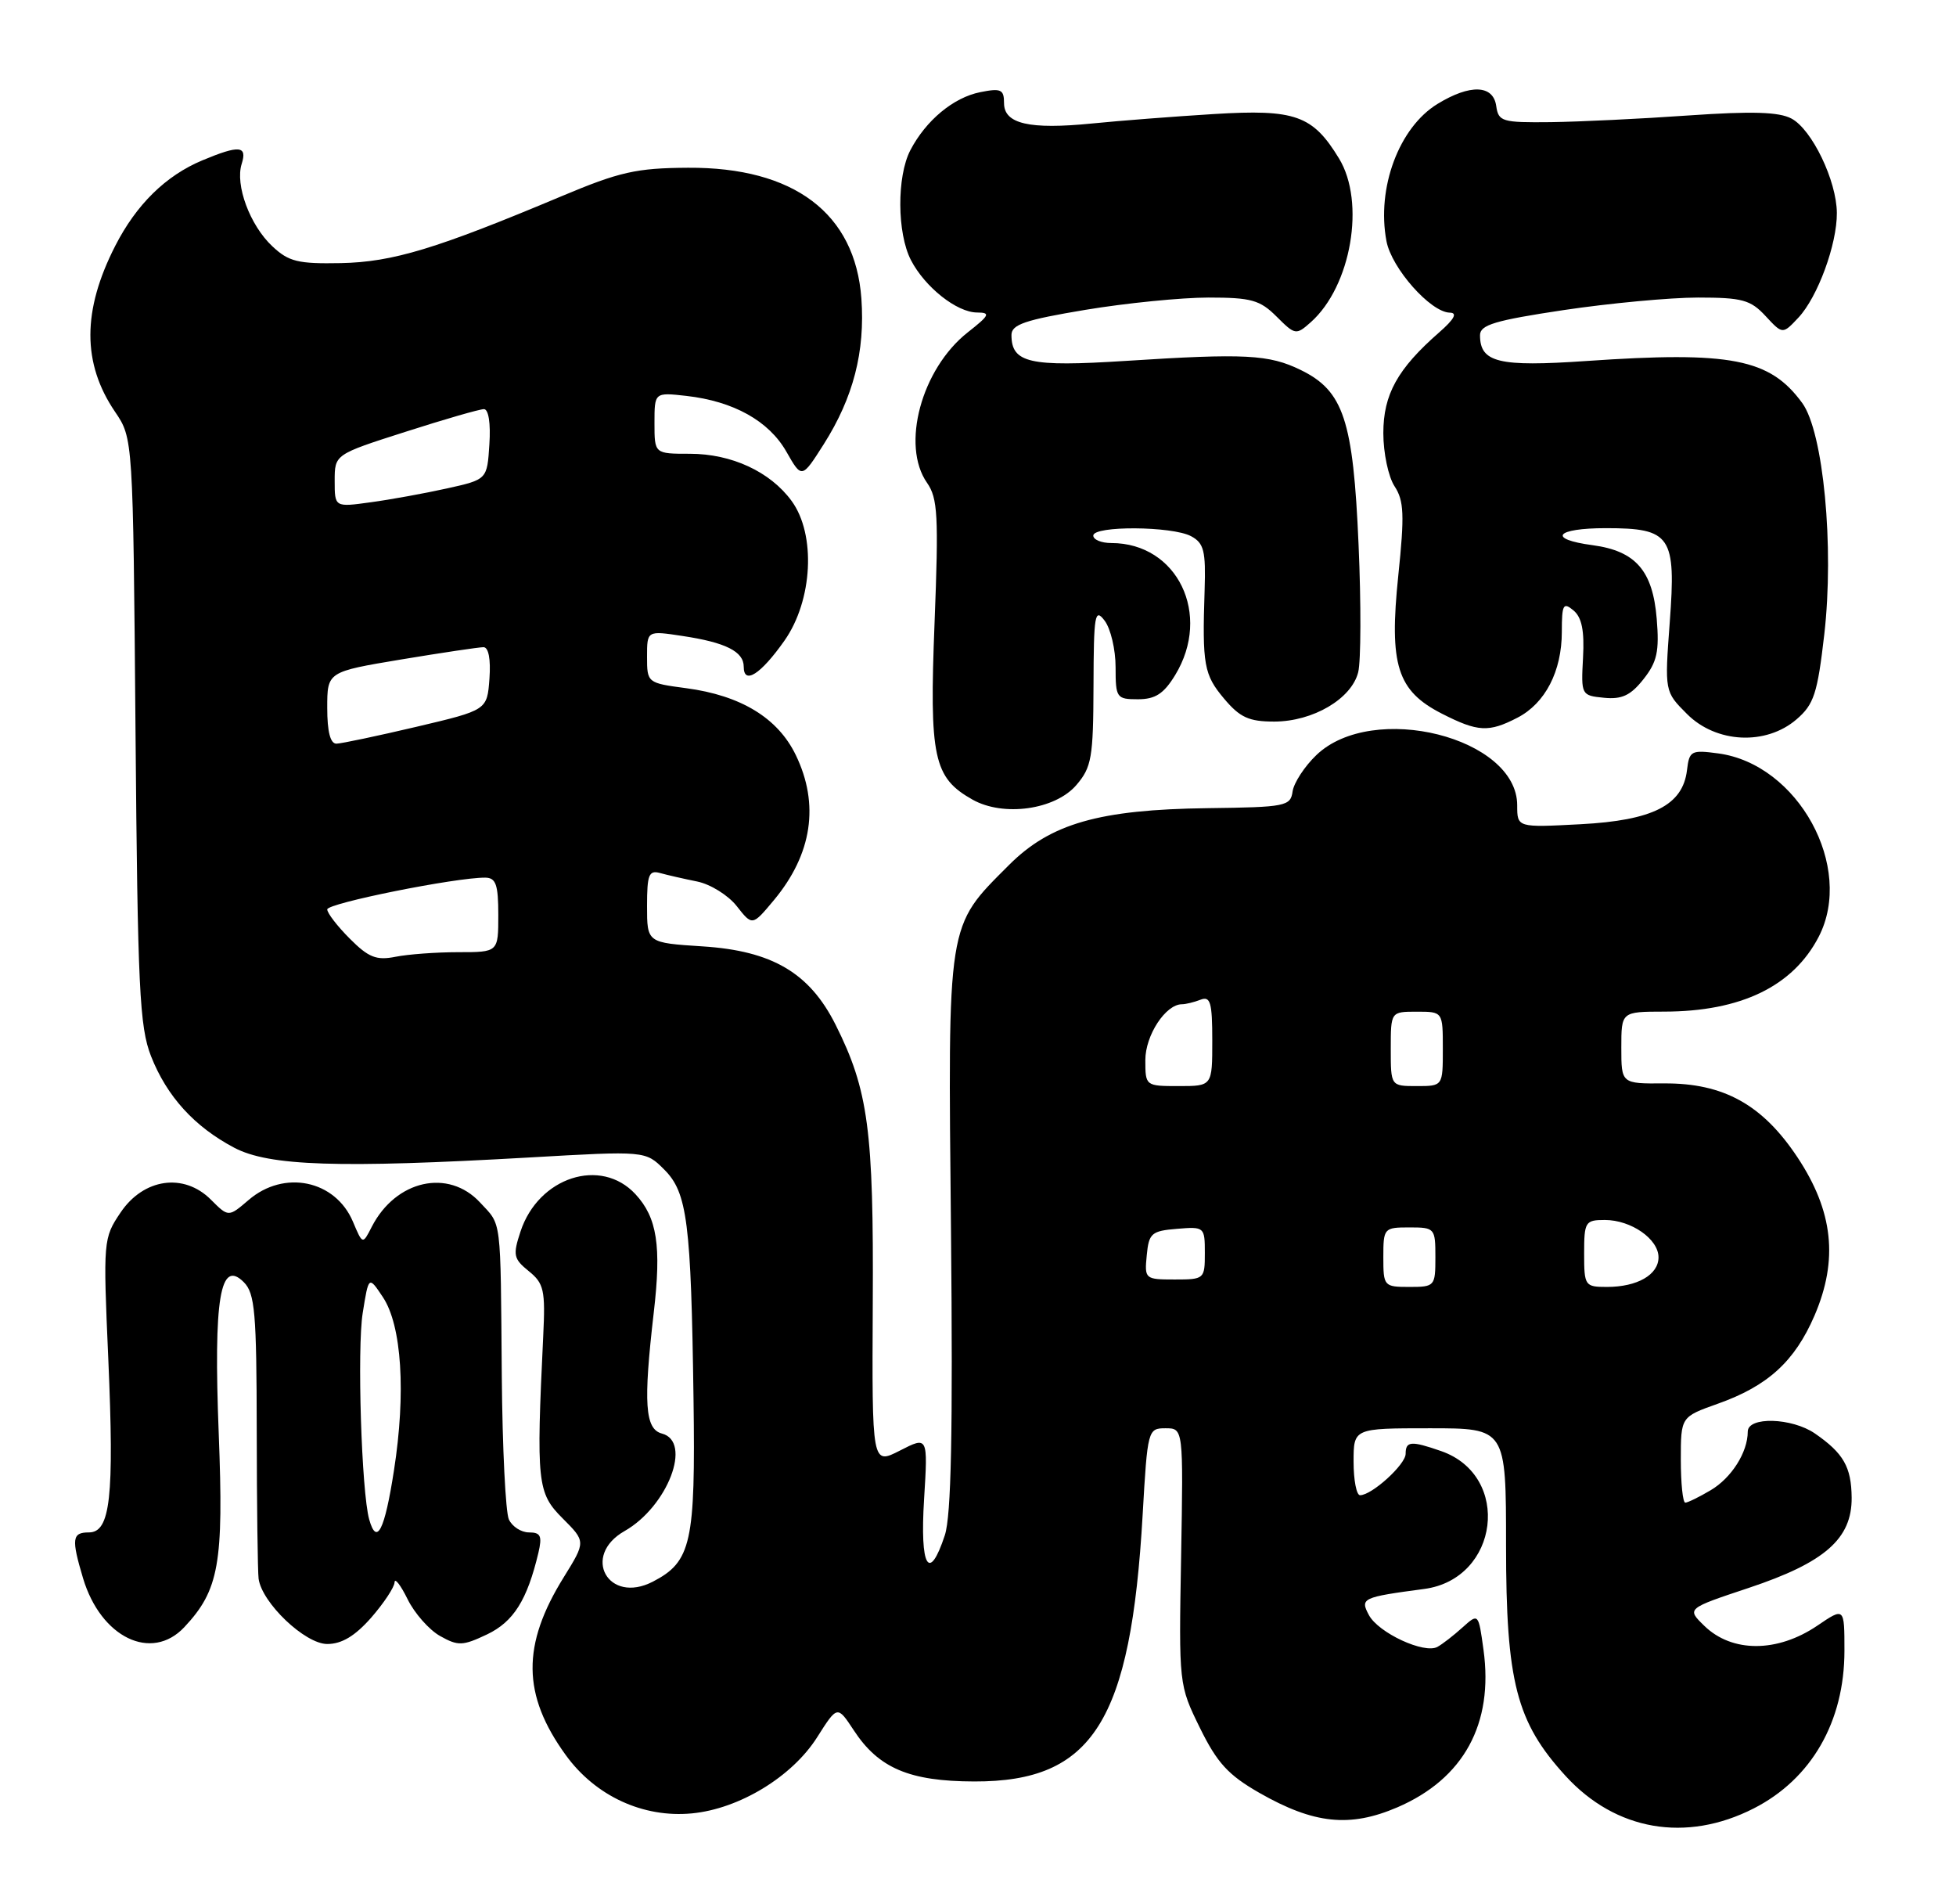 <?xml version="1.0" encoding="UTF-8" standalone="no"?>
<!DOCTYPE svg PUBLIC "-//W3C//DTD SVG 1.1//EN" "http://www.w3.org/Graphics/SVG/1.1/DTD/svg11.dtd" >
<svg xmlns="http://www.w3.org/2000/svg" xmlns:xlink="http://www.w3.org/1999/xlink" version="1.1" viewBox="0 0 263 256">
 <g >
 <path fill="currentColor"
d=" M 235.81 243.10 C 243.57 239.14 248.00 231.44 248.00 221.91 C 248.00 216.06 248.00 216.06 244.36 218.53 C 238.98 222.18 232.87 222.19 229.14 218.54 C 226.78 216.24 226.78 216.24 235.13 213.46 C 245.37 210.05 249.01 206.85 248.97 201.33 C 248.93 197.20 247.88 195.36 244.03 192.70 C 240.93 190.57 235.00 190.40 235.00 192.45 C 235.00 195.23 232.81 198.68 230.01 200.33 C 228.46 201.25 226.92 202.00 226.60 202.00 C 226.27 202.00 226.00 199.41 226.00 196.23 C 226.00 190.47 226.00 190.47 230.95 188.71 C 237.70 186.32 241.32 183.01 243.98 176.84 C 247.20 169.34 246.49 162.82 241.68 155.57 C 236.98 148.49 231.74 145.59 223.75 145.64 C 218.00 145.68 218.00 145.68 218.00 140.84 C 218.00 136.00 218.00 136.00 223.75 135.99 C 234.08 135.98 241.09 132.59 244.54 125.93 C 249.37 116.58 241.77 102.72 231.03 101.28 C 227.39 100.79 227.14 100.93 226.83 103.53 C 226.27 108.24 222.24 110.29 212.52 110.80 C 204.00 111.25 204.00 111.25 204.00 108.26 C 204.00 99.12 184.57 94.25 177.00 101.50 C 175.41 103.02 173.97 105.23 173.80 106.39 C 173.52 108.38 172.88 108.51 162.38 108.64 C 147.79 108.83 141.24 110.70 135.65 116.30 C 127.27 124.69 127.45 123.57 127.87 165.63 C 128.13 192.59 127.90 203.76 127.04 206.38 C 124.91 212.83 123.68 210.68 124.25 201.54 C 124.77 193.07 124.77 193.07 121.00 195.00 C 117.24 196.92 117.24 196.92 117.35 175.21 C 117.48 151.95 116.76 146.55 112.35 137.75 C 108.85 130.78 103.83 127.82 94.47 127.22 C 87.00 126.74 87.00 126.74 87.00 121.80 C 87.00 117.58 87.25 116.94 88.75 117.36 C 89.71 117.63 91.96 118.14 93.74 118.50 C 95.52 118.86 97.92 120.35 99.07 121.82 C 101.16 124.48 101.16 124.48 104.07 120.99 C 109.20 114.82 110.21 108.13 107.00 101.50 C 104.59 96.52 99.63 93.49 92.25 92.51 C 87.04 91.82 87.00 91.78 87.00 88.29 C 87.00 84.77 87.00 84.77 91.75 85.49 C 97.56 86.36 100.00 87.58 100.00 89.62 C 100.00 92.11 102.28 90.66 105.47 86.13 C 109.28 80.72 109.74 71.84 106.43 67.33 C 103.55 63.40 98.36 61.00 92.75 61.00 C 88.00 61.00 88.00 61.00 88.00 56.87 C 88.00 52.74 88.00 52.74 92.29 53.22 C 98.63 53.94 103.37 56.58 105.73 60.71 C 107.81 64.36 107.81 64.36 110.77 59.70 C 114.74 53.43 116.33 47.27 115.82 40.13 C 114.99 28.67 106.75 22.46 92.50 22.55 C 85.56 22.59 83.30 23.10 75.50 26.38 C 58.67 33.45 52.81 35.23 45.83 35.37 C 40.07 35.48 38.82 35.18 36.61 33.10 C 33.60 30.28 31.59 24.86 32.50 22.02 C 33.27 19.58 32.18 19.48 27.22 21.55 C 22.28 23.61 18.33 27.50 15.49 33.06 C 11.05 41.75 11.04 48.84 15.47 55.36 C 17.89 58.93 17.89 58.93 18.22 98.22 C 18.51 132.89 18.76 138.03 20.31 141.99 C 22.45 147.41 26.14 151.46 31.50 154.29 C 36.18 156.75 45.54 157.06 71.14 155.60 C 86.79 154.70 86.79 154.70 89.31 157.22 C 92.42 160.32 92.92 164.29 93.25 188.07 C 93.52 207.40 92.96 209.94 87.78 212.62 C 81.78 215.72 78.12 209.14 83.99 205.81 C 89.78 202.51 93.12 193.79 89.00 192.71 C 86.72 192.11 86.49 188.66 87.90 176.47 C 88.95 167.49 88.36 163.68 85.44 160.53 C 80.79 155.51 72.40 158.24 69.99 165.54 C 68.94 168.72 69.04 169.21 71.10 170.88 C 73.14 172.53 73.34 173.44 73.04 179.61 C 72.09 199.35 72.24 200.70 75.64 204.10 C 78.77 207.23 78.77 207.23 75.81 212.01 C 70.13 221.14 70.20 227.83 76.07 235.93 C 80.06 241.44 86.47 244.40 93.04 243.77 C 99.41 243.16 106.51 238.84 109.87 233.54 C 112.59 229.25 112.59 229.25 114.79 232.59 C 118.13 237.70 122.28 239.46 131.00 239.48 C 146.95 239.52 152.05 231.43 153.64 203.60 C 154.29 192.20 154.35 192.00 156.71 192.00 C 159.11 192.00 159.11 192.00 158.81 209.25 C 158.50 226.46 158.51 226.51 161.34 232.28 C 163.65 236.98 165.14 238.61 169.33 241.01 C 176.67 245.20 181.49 245.70 187.88 242.96 C 196.80 239.12 200.84 231.74 199.47 221.79 C 198.79 216.85 198.79 216.85 196.65 218.77 C 195.47 219.84 193.96 221.01 193.29 221.38 C 191.54 222.38 185.34 219.51 184.06 217.11 C 182.85 214.85 183.16 214.71 191.50 213.60 C 201.58 212.26 203.29 198.39 193.78 195.07 C 189.73 193.66 189.00 193.72 189.00 195.43 C 189.00 196.87 184.46 201.00 182.87 201.00 C 182.39 201.00 182.00 198.97 182.00 196.50 C 182.00 192.00 182.00 192.00 192.25 192.00 C 202.50 192.00 202.50 192.00 202.50 207.75 C 202.50 226.13 203.88 231.48 210.50 238.73 C 217.23 246.10 226.71 247.74 235.81 243.10 Z  M 24.78 218.74 C 29.45 213.76 30.09 210.19 29.41 192.73 C 28.70 174.53 29.60 169.16 32.79 172.37 C 34.28 173.87 34.50 176.48 34.52 192.30 C 34.53 202.31 34.65 211.27 34.77 212.22 C 35.21 215.47 41.01 221.00 44.00 221.00 C 45.95 221.00 47.73 219.93 49.90 217.47 C 51.60 215.52 53.02 213.38 53.05 212.72 C 53.07 212.05 53.86 213.06 54.80 214.97 C 55.73 216.87 57.71 219.11 59.18 219.93 C 61.60 221.29 62.22 221.26 65.49 219.71 C 69.05 218.01 70.88 215.10 72.39 208.75 C 72.92 206.48 72.70 206.00 71.13 206.00 C 70.07 206.00 68.86 205.21 68.42 204.25 C 67.98 203.29 67.55 194.62 67.47 185.00 C 67.29 163.30 67.48 164.81 64.55 161.65 C 60.29 157.05 53.22 158.63 49.99 164.91 C 48.76 167.32 48.76 167.32 47.46 164.24 C 45.10 158.64 38.20 157.20 33.42 161.32 C 30.72 163.63 30.72 163.63 28.35 161.26 C 24.72 157.63 19.30 158.40 16.21 163.00 C 13.89 166.44 13.86 166.78 14.56 182.65 C 15.37 201.30 14.84 206.00 11.95 206.00 C 9.69 206.00 9.58 206.85 11.17 212.17 C 13.56 220.14 20.37 223.43 24.78 218.74 Z  M 144.72 105.54 C 146.78 103.14 147.00 101.86 147.03 92.19 C 147.06 82.57 147.21 81.69 148.53 83.44 C 149.34 84.51 150.00 87.32 150.00 89.69 C 150.00 93.82 150.13 94.00 153.01 94.00 C 155.34 94.00 156.48 93.26 158.01 90.75 C 162.97 82.62 158.32 73.00 149.43 73.00 C 148.10 73.00 147.00 72.55 147.00 72.00 C 147.00 70.65 157.61 70.72 160.15 72.08 C 161.88 73.01 162.14 74.05 161.97 79.33 C 161.64 89.39 161.88 90.70 164.59 93.92 C 166.72 96.45 167.92 97.00 171.34 97.00 C 176.54 96.99 181.72 93.95 182.62 90.37 C 182.99 88.89 183.02 81.17 182.67 73.22 C 181.95 56.46 180.65 52.55 174.90 49.74 C 170.62 47.65 167.44 47.48 151.28 48.52 C 138.43 49.34 136.00 48.79 136.00 45.03 C 136.00 43.62 137.84 43.00 145.95 41.65 C 151.43 40.74 158.88 40.00 162.50 40.00 C 168.24 40.00 169.42 40.33 171.65 42.56 C 174.14 45.05 174.27 45.07 176.25 43.31 C 181.68 38.48 183.63 27.18 180.04 21.30 C 176.50 15.49 174.16 14.66 163.22 15.33 C 157.88 15.66 150.50 16.23 146.84 16.60 C 138.39 17.44 135.00 16.65 135.00 13.86 C 135.00 12.02 134.59 11.83 131.80 12.39 C 128.19 13.11 124.49 16.19 122.40 20.20 C 120.57 23.73 120.61 31.34 122.48 34.96 C 124.36 38.60 128.65 42.00 131.38 42.01 C 133.23 42.02 133.06 42.37 130.12 44.68 C 123.89 49.59 121.12 59.86 124.65 64.91 C 126.09 66.97 126.22 69.36 125.66 83.69 C 124.94 101.85 125.52 104.54 130.76 107.49 C 134.92 109.83 141.86 108.86 144.72 105.54 Z  M 241.56 96.70 C 243.90 94.69 244.37 93.25 245.29 85.28 C 246.64 73.51 245.17 58.06 242.32 54.17 C 237.97 48.21 232.74 47.19 213.28 48.53 C 201.49 49.34 199.00 48.73 199.00 45.06 C 199.00 43.67 201.01 43.07 210.27 41.68 C 216.46 40.76 224.58 40.00 228.31 40.00 C 234.25 40.00 235.38 40.31 237.39 42.48 C 239.69 44.96 239.69 44.96 241.81 42.70 C 244.40 39.94 247.01 32.85 246.98 28.62 C 246.95 24.30 243.64 17.41 240.88 15.94 C 239.20 15.04 235.58 14.93 227.05 15.52 C 220.70 15.97 212.35 16.37 208.50 16.42 C 201.97 16.49 201.48 16.35 201.18 14.25 C 200.78 11.40 197.69 11.28 193.30 13.96 C 188.11 17.12 185.07 25.26 186.42 32.41 C 187.10 36.05 192.35 41.98 194.94 42.03 C 196.00 42.05 195.55 42.90 193.50 44.69 C 187.90 49.59 186.00 53.03 186.00 58.23 C 186.00 60.89 186.68 64.11 187.51 65.37 C 188.78 67.31 188.86 69.21 188.01 77.38 C 186.76 89.42 187.86 92.87 193.88 95.94 C 198.71 98.40 200.17 98.48 204.03 96.48 C 207.77 94.55 210.00 90.24 210.00 84.93 C 210.00 81.26 210.19 80.91 211.56 82.05 C 212.69 82.99 213.05 84.79 212.85 88.43 C 212.58 93.43 212.62 93.50 215.67 93.80 C 218.08 94.04 219.26 93.48 220.98 91.30 C 222.81 88.99 223.12 87.57 222.76 83.19 C 222.23 76.71 219.93 74.07 214.15 73.29 C 207.99 72.47 209.13 71.00 215.93 71.00 C 224.68 71.00 225.38 72.04 224.51 83.66 C 223.82 92.97 223.82 92.97 226.83 95.98 C 230.76 99.92 237.45 100.24 241.56 96.70 Z  M 186.00 169.00 C 186.00 165.10 186.08 165.00 189.50 165.00 C 192.92 165.00 193.00 165.10 193.00 169.00 C 193.00 172.90 192.92 173.00 189.50 173.00 C 186.08 173.00 186.00 172.90 186.00 169.00 Z  M 213.00 168.50 C 213.00 164.25 213.15 164.00 215.78 164.00 C 219.32 164.00 223.00 166.56 223.00 169.02 C 223.00 171.36 220.15 173.00 216.07 173.00 C 213.10 173.00 213.00 172.85 213.00 168.50 Z  M 154.19 168.75 C 154.47 165.78 154.83 165.47 158.25 165.19 C 161.94 164.88 162.00 164.94 162.00 168.44 C 162.00 171.94 161.93 172.00 157.94 172.00 C 153.95 172.00 153.88 171.93 154.19 168.75 Z  M 154.00 142.50 C 154.00 139.17 156.73 135.00 158.92 135.00 C 159.42 135.00 160.55 134.73 161.42 134.39 C 162.75 133.88 163.00 134.74 163.00 139.89 C 163.00 146.00 163.00 146.00 158.50 146.00 C 154.02 146.00 154.00 145.98 154.00 142.50 Z  M 187.00 141.00 C 187.00 136.00 187.00 136.00 190.50 136.00 C 194.00 136.00 194.00 136.00 194.00 141.00 C 194.00 146.00 194.00 146.00 190.50 146.00 C 187.00 146.00 187.00 146.00 187.00 141.00 Z  M 47.04 126.19 C 45.37 124.52 44.00 122.75 44.00 122.25 C 44.00 121.42 61.28 117.95 65.25 117.98 C 66.68 118.00 67.00 118.91 67.00 123.00 C 67.00 128.00 67.00 128.00 61.62 128.00 C 58.67 128.00 54.86 128.28 53.17 128.62 C 50.61 129.13 49.55 128.71 47.04 126.19 Z  M 44.00 95.15 C 44.00 90.31 44.00 90.31 53.95 88.65 C 59.43 87.74 64.41 87.00 65.01 87.00 C 65.69 87.00 66.00 88.63 65.81 91.23 C 65.50 95.46 65.50 95.46 56.00 97.70 C 50.77 98.93 45.94 99.95 45.25 99.97 C 44.42 99.99 44.00 98.38 44.00 95.15 Z  M 45.00 64.64 C 45.00 61.09 45.00 61.09 54.51 58.05 C 59.74 56.37 64.49 55.00 65.07 55.00 C 65.69 55.00 65.99 56.92 65.80 59.73 C 65.50 64.46 65.50 64.46 60.09 65.66 C 57.11 66.32 52.50 67.16 49.84 67.52 C 45.00 68.19 45.00 68.19 45.00 64.64 Z  M 49.64 204.25 C 48.61 200.57 48.00 181.27 48.77 176.50 C 49.57 171.50 49.57 171.50 51.48 174.37 C 54.02 178.18 54.60 187.24 52.97 197.68 C 51.72 205.75 50.65 207.85 49.64 204.25 Z "/>
</g>
</svg>